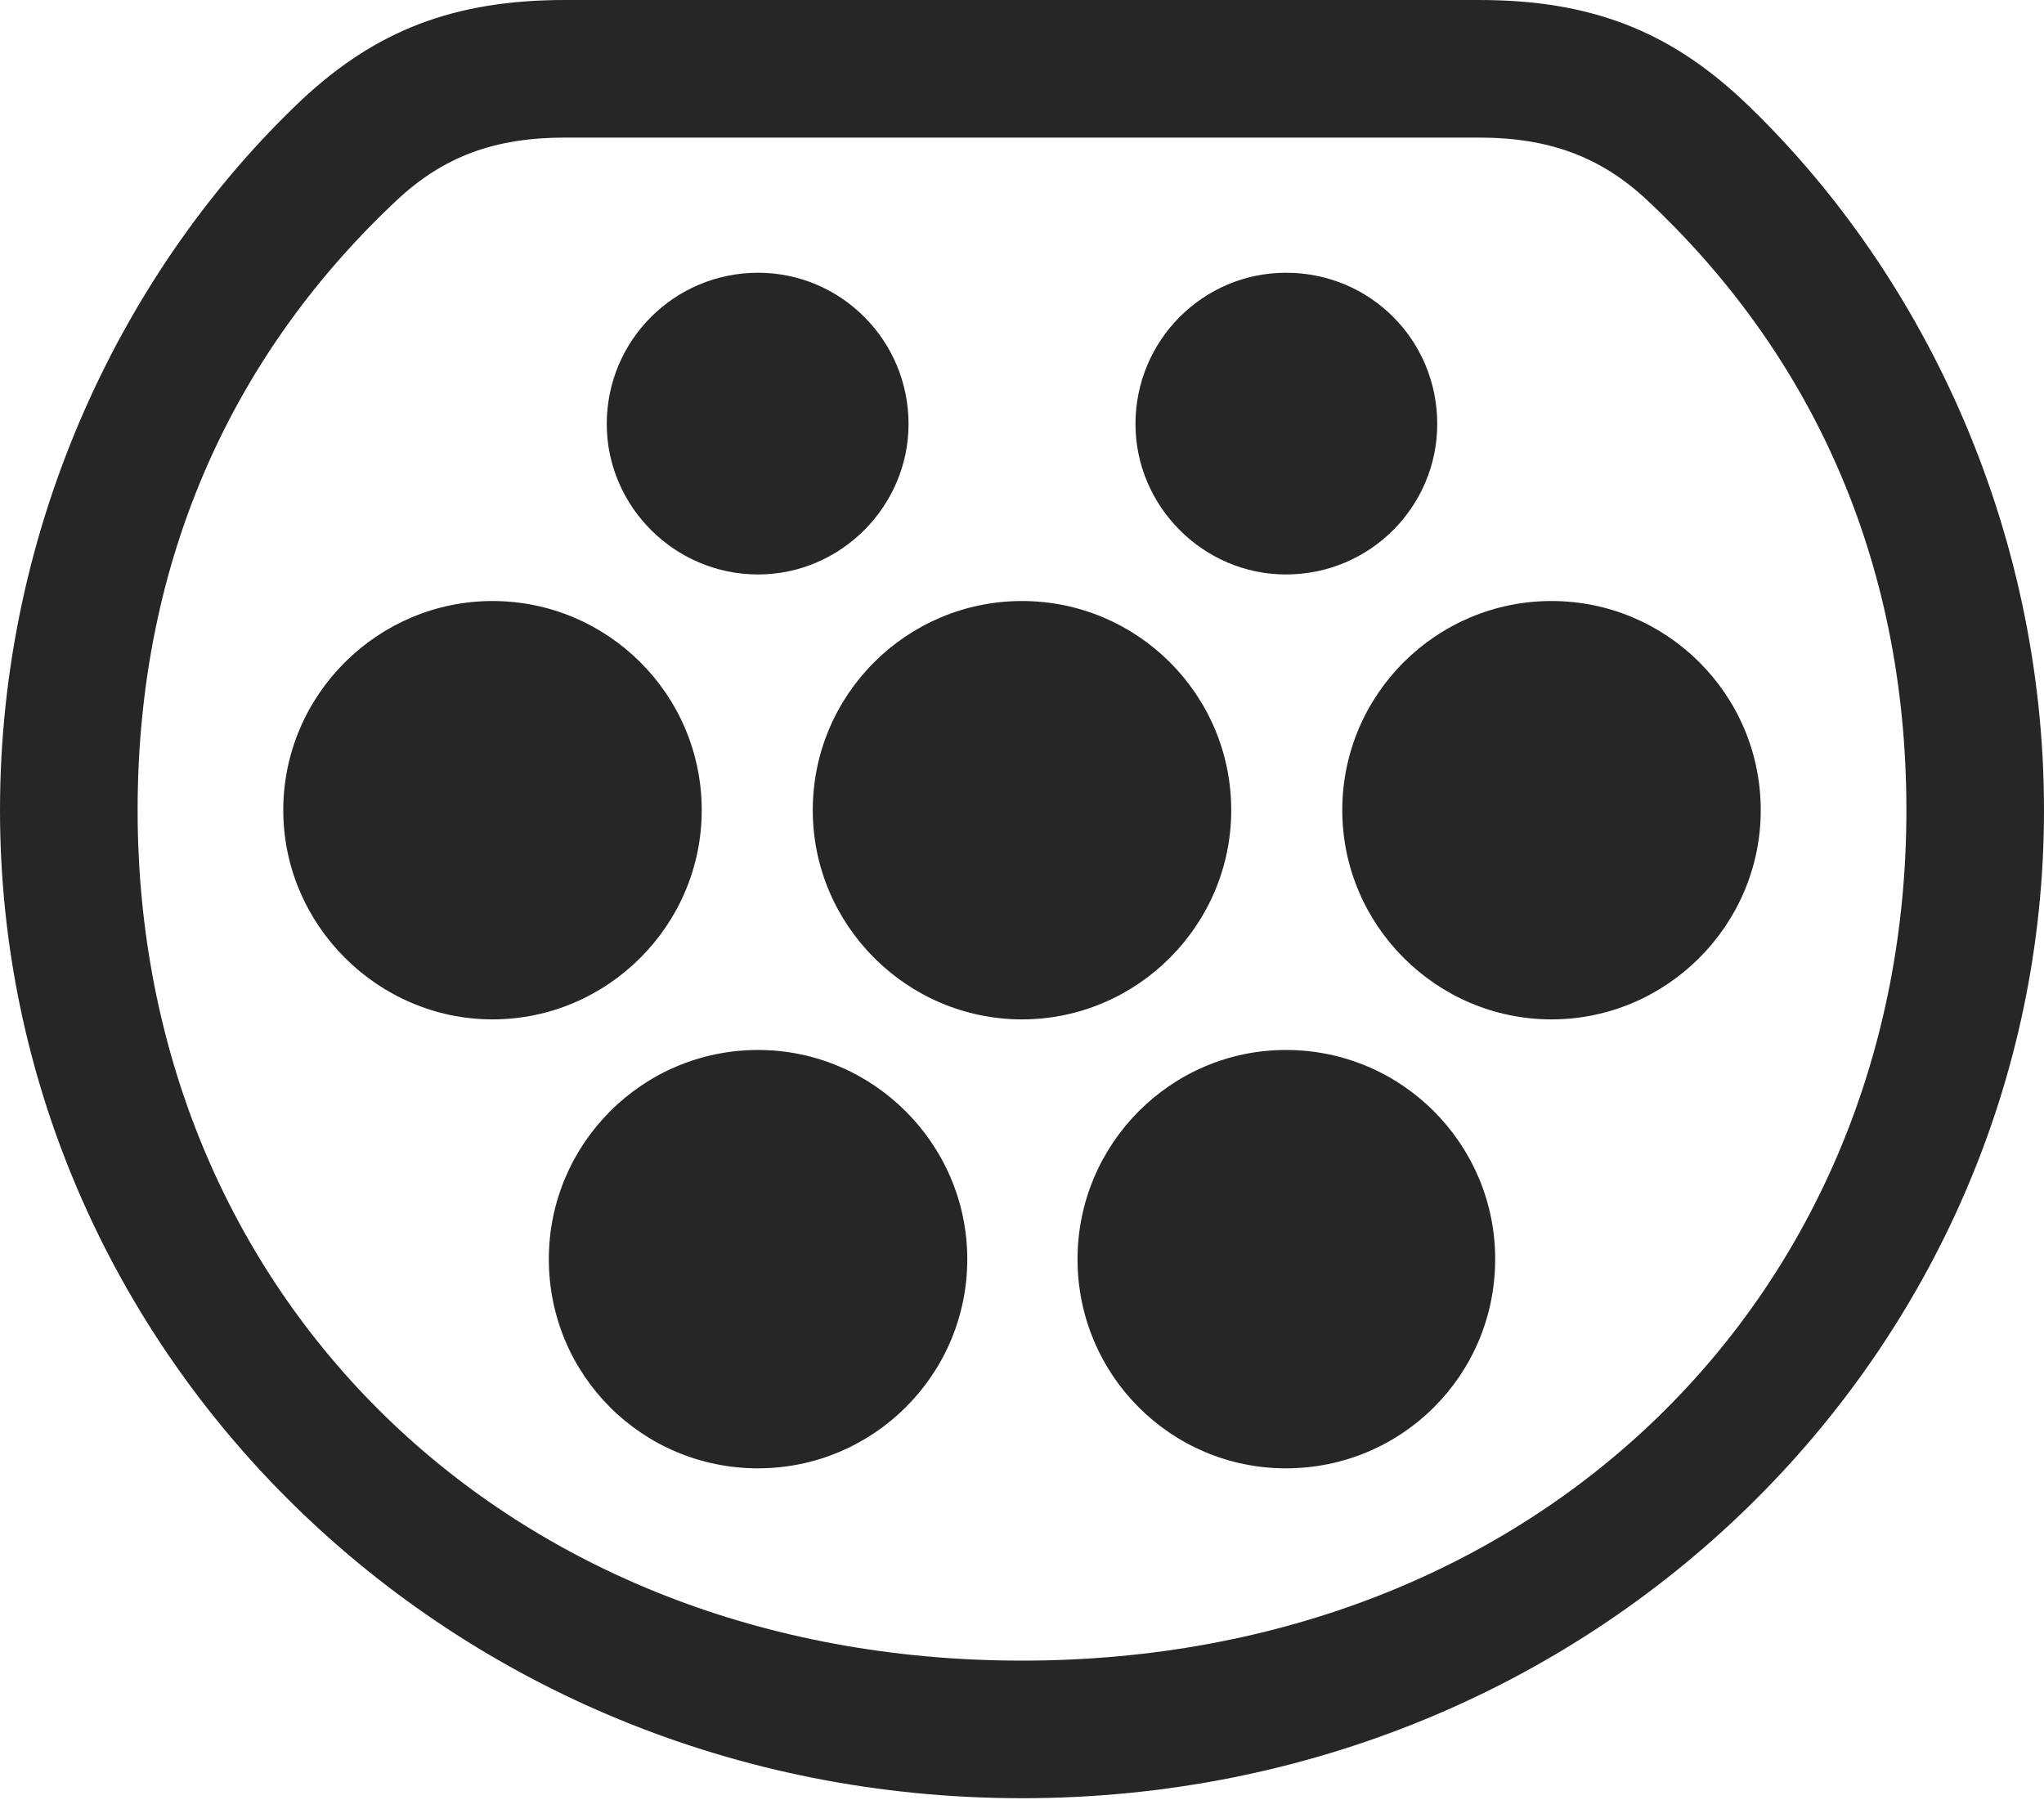<?xml version="1.0" encoding="UTF-8"?>
<!--Generator: Apple Native CoreSVG 232.5-->
<!DOCTYPE svg
PUBLIC "-//W3C//DTD SVG 1.1//EN"
       "http://www.w3.org/Graphics/SVG/1.1/DTD/svg11.dtd">
<svg version="1.1" xmlns="http://www.w3.org/2000/svg" xmlns:xlink="http://www.w3.org/1999/xlink" width="124.023" height="109.229">
 <g>
  <rect height="109.229" opacity="0" width="124.023" x="0" y="0"/>
  <path d="M62.012 109.131C96.826 109.131 124.023 81.982 124.023 49.17C124.023 31.836 116.504 16.26 105.713 6.055C101.221 1.855 96.484 0 89.746 0L34.277 0C27.539 0 22.803 1.855 18.311 6.055C7.52 16.26 0 31.836 0 49.17C0 81.982 27.197 109.131 62.012 109.131ZM62.012 100.781C30.615 100.781 8.35 78.516 8.35 49.17C8.35 33.74 14.307 21.289 24.121 12.109C26.904 9.521 29.98 8.35 34.277 8.35L89.746 8.35C93.994 8.35 97.119 9.521 99.902 12.109C109.717 21.289 115.674 33.74 115.674 49.17C115.674 78.516 93.408 100.781 62.012 100.781Z" fill="#000000" fill-opacity="0.85"/>
  <path d="M45.996 34.863C51.025 34.863 55.127 30.713 55.127 25.732C55.127 20.654 51.025 16.553 45.996 16.553C40.918 16.553 36.816 20.654 36.816 25.732C36.816 30.713 40.918 34.863 45.996 34.863ZM78.027 34.863C83.154 34.863 87.207 30.713 87.207 25.732C87.207 20.654 83.154 16.553 78.027 16.553C72.998 16.553 68.897 20.654 68.897 25.732C68.897 30.713 72.998 34.863 78.027 34.863ZM29.883 61.865C36.865 61.865 42.578 56.152 42.578 49.17C42.578 42.139 36.865 36.475 29.883 36.475C22.949 36.475 17.188 42.139 17.188 49.17C17.188 56.152 22.949 61.865 29.883 61.865ZM62.012 61.865C68.994 61.865 74.707 56.152 74.707 49.17C74.707 42.139 68.994 36.475 62.012 36.475C55.029 36.475 49.316 42.139 49.316 49.17C49.316 56.152 55.029 61.865 62.012 61.865ZM94.141 61.865C101.123 61.865 106.836 56.152 106.836 49.17C106.836 42.139 101.123 36.475 94.141 36.475C87.158 36.475 81.445 42.139 81.445 49.17C81.445 56.152 87.158 61.865 94.141 61.865ZM45.996 89.111C52.978 89.111 58.691 83.447 58.691 76.416C58.691 69.434 52.978 63.721 45.996 63.721C38.965 63.721 33.301 69.434 33.301 76.416C33.301 83.447 38.965 89.111 45.996 89.111ZM78.027 89.111C85.059 89.111 90.723 83.447 90.723 76.416C90.723 69.434 85.059 63.721 78.027 63.721C71.045 63.721 65.381 69.434 65.381 76.416C65.381 83.447 71.045 89.111 78.027 89.111Z" fill="#000000" fill-opacity="0.85"/>
 </g>
</svg>

